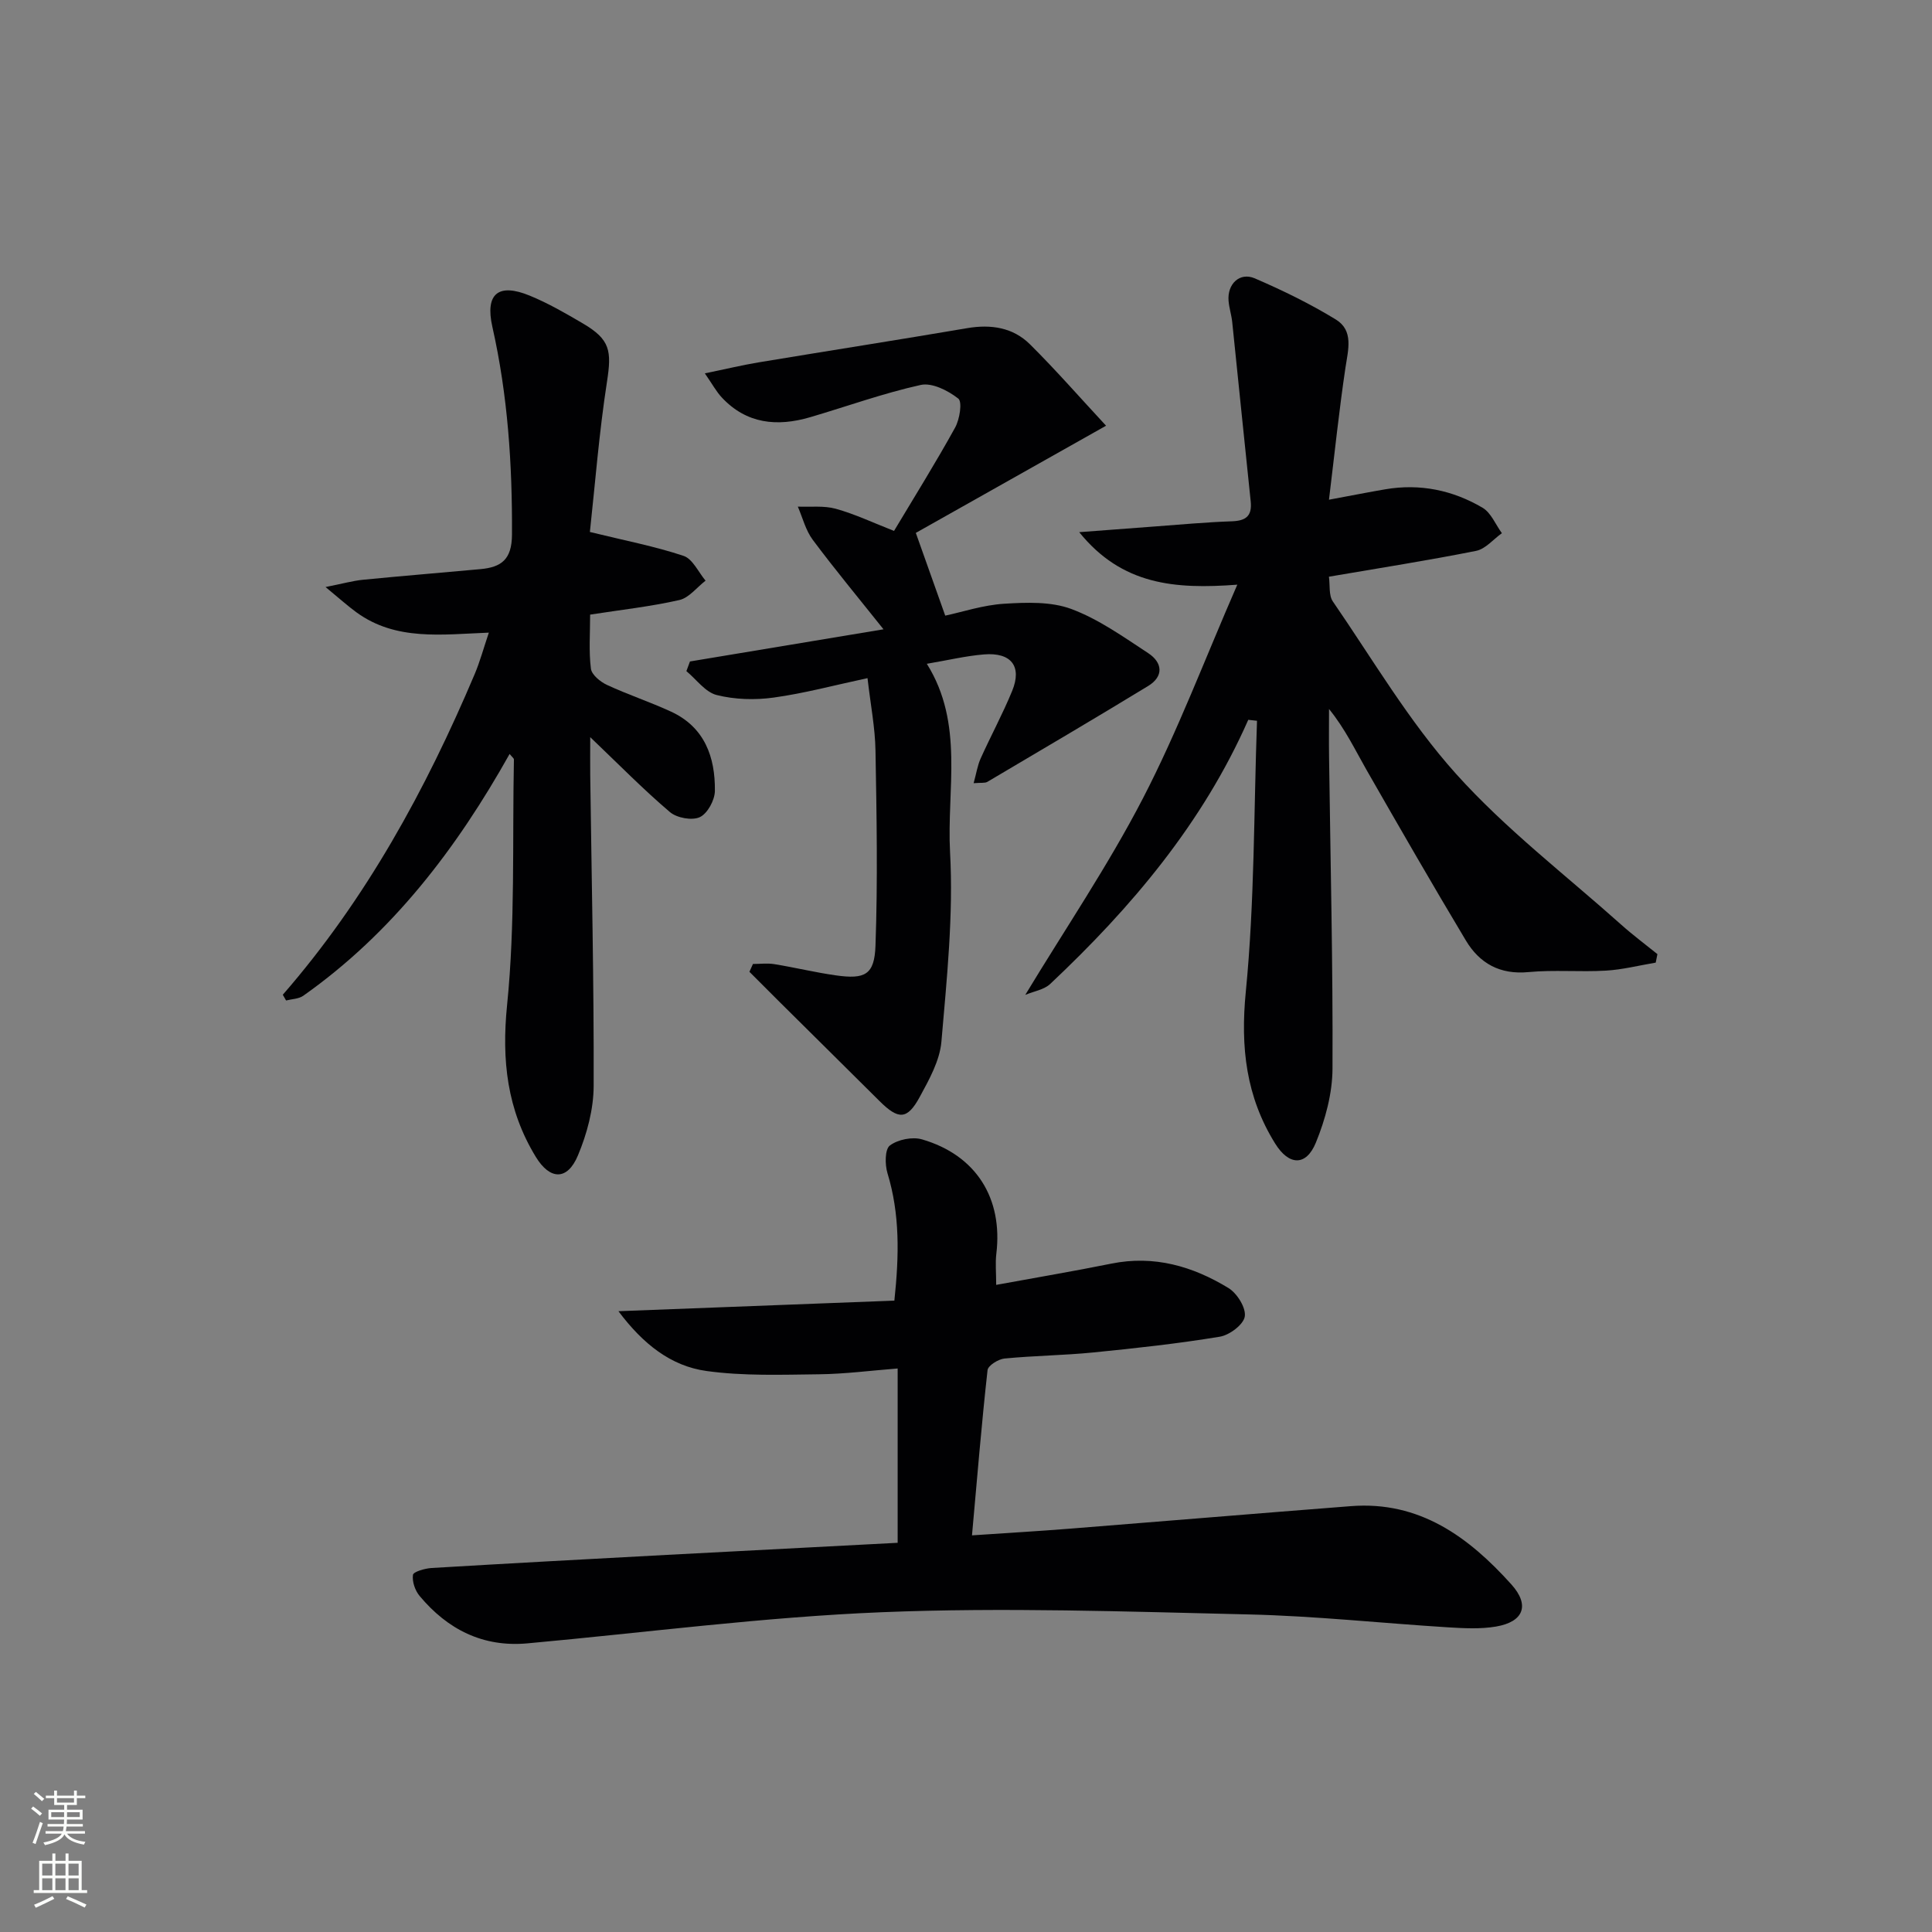 <svg enable-background="new 0 0 400 400" viewBox="0 0 400 400" xmlns="http://www.w3.org/2000/svg"><rect x="0" y="0" width="400" height="400" fill="#808080" stroke="none"/><g fill="#010103"><path d="m185.85 319.42c0-12.2 0-23.83 0-36.09-5.54.43-10.91 1.14-16.28 1.2-7.77.09-15.65.38-23.3-.68-7.38-1.02-13.14-5.59-18.23-12.38 19.68-.75 38.3-1.47 57.13-2.19 1-9.41 1.15-17.92-1.43-26.39-.54-1.79-.55-4.94.5-5.73 1.66-1.24 4.66-1.85 6.67-1.26 11.19 3.26 16.76 12.2 15.37 23.68-.23 1.93-.03 3.91-.03 6.44 8.28-1.52 16.08-2.83 23.84-4.4 8.85-1.79 16.86.54 24.26 5.06 1.78 1.09 3.65 4.09 3.37 5.88-.26 1.68-3.16 3.86-5.17 4.19-8.67 1.43-17.43 2.39-26.19 3.26-6.11.61-12.28.66-18.4 1.26-1.28.13-3.4 1.45-3.5 2.41-1.24 11.18-2.16 22.39-3.22 34.2 7.2-.49 13.78-.87 20.34-1.39 19.38-1.53 38.75-3.16 58.12-4.66 14.2-1.1 24.37 6.38 33.21 16.2 3.87 4.3 2.56 7.75-3.17 8.73-3.24.55-6.65.36-9.96.16-13.77-.86-27.51-2.35-41.29-2.67-25.28-.59-50.62-1.48-75.86-.46-24.52.99-48.96 4.22-73.43 6.45-9.23.84-16.54-2.89-22.32-9.81-.94-1.12-1.58-2.98-1.38-4.37.09-.65 2.45-1.33 3.82-1.42 16.26-.97 32.52-1.85 48.78-2.72 15.74-.83 31.5-1.65 47.75-2.5z"/><path d="m258.44 149.03c-9.44 21.41-24.18 38.85-41 54.68-1.28 1.21-3.4 1.52-5.17 2.27 8.32-13.75 17.17-26.8 24.36-40.69 7.21-13.92 12.76-28.7 19.54-44.24-12.94.98-23.9.07-32.73-10.87 5.99-.45 10.82-.83 15.65-1.18 5.3-.39 10.61-.89 15.92-1.07 2.95-.1 4.26-1.09 3.93-4.17-1.31-12.35-2.53-24.71-3.82-37.06-.15-1.48-.64-2.93-.76-4.42-.29-3.49 2.31-5.99 5.43-4.65 5.75 2.48 11.44 5.25 16.78 8.52 3.73 2.29 2.55 6.26 1.99 9.99-1.31 8.79-2.23 17.63-3.41 27.32 4.89-.91 8.28-1.58 11.68-2.16 7.18-1.22 13.96.19 20.13 3.83 1.75 1.04 2.68 3.47 3.99 5.26-1.77 1.26-3.39 3.27-5.34 3.66-9.91 1.98-19.9 3.54-30.47 5.35.25 1.78-.06 3.86.81 5.12 8.29 12.05 15.78 24.87 25.49 35.68 10.26 11.43 22.68 20.94 34.2 31.23 2.4 2.15 5 4.08 7.51 6.11-.12.59-.23 1.17-.35 1.76-3.45.58-6.88 1.46-10.35 1.66-5.32.31-10.69-.2-15.98.3-5.92.57-10.13-1.8-12.97-6.53-7-11.68-13.79-23.48-20.56-35.3-2.38-4.16-4.42-8.5-7.78-12.64 0 3.34-.04 6.69.01 10.03.28 21.47.81 42.95.71 64.42-.02 5.14-1.48 10.53-3.44 15.32-2.02 4.94-5.58 4.78-8.42.22-6.04-9.7-7.22-19.94-6.09-31.46 1.83-18.59 1.65-37.39 2.32-56.09-.59-.06-1.2-.13-1.81-.2z"/><path d="m58.55 205.95c17.23-19.79 29.6-42.45 39.74-66.41 1.08-2.56 1.81-5.27 2.92-8.56-9.76.38-19.22 1.74-27.38-4.18-1.82-1.32-3.49-2.84-6.43-5.26 3.54-.7 5.65-1.3 7.79-1.51 8.1-.8 16.21-1.45 24.31-2.2 4.27-.4 6.47-1.96 6.5-7.12.08-14.52-.86-28.84-4.06-43.04-1.55-6.88 1.25-9.14 7.76-6.45 3.82 1.57 7.45 3.67 11.02 5.77 5.62 3.31 5.94 5.64 4.95 12.04-1.64 10.59-2.47 21.3-3.54 31.11 7.43 1.82 13.55 2.99 19.4 4.95 1.88.63 3.06 3.36 4.55 5.13-1.8 1.38-3.42 3.55-5.42 4.01-5.94 1.35-12.04 2.02-18.48 3.02 0 3.93-.29 7.6.16 11.18.16 1.27 1.94 2.73 3.32 3.37 4.34 2.02 8.93 3.53 13.28 5.54 6.94 3.21 9.15 9.39 9.07 16.41-.02 1.91-1.53 4.69-3.12 5.43-1.6.75-4.76.17-6.19-1.05-5.43-4.61-10.44-9.72-16.5-15.51 0 3.15-.03 5.5 0 7.84.28 21.47.78 42.93.71 64.4-.02 4.82-1.38 9.89-3.26 14.37-2.19 5.23-5.79 5.1-8.73.27-5.93-9.74-7.09-19.95-5.93-31.46 1.7-16.81 1.07-33.86 1.41-50.8 0-.25-.38-.5-.89-1.14-10.98 19.59-24.29 37.05-42.72 50.06-.95.67-2.36.67-3.56.98-.22-.39-.45-.79-.68-1.19z"/><path d="m185.1 109.92c4.26-7.12 8.65-14.15 12.65-21.4.94-1.71 1.52-5.32.65-6-2.11-1.66-5.43-3.34-7.78-2.82-7.74 1.71-15.26 4.44-22.89 6.68-6.83 2-13.18 1.41-18.32-4.12-1.09-1.17-1.87-2.63-3.48-4.96 4.3-.88 7.68-1.7 11.1-2.27 14.4-2.39 28.83-4.64 43.22-7.09 4.93-.84 9.49-.14 13.01 3.36 5.36 5.32 10.34 11.03 15.74 16.84-14.12 7.95-27.17 15.3-39.39 22.19 2.32 6.53 4.1 11.53 6.09 17.13 3.58-.76 7.84-2.19 12.18-2.46 4.64-.29 9.73-.48 13.94 1.09 5.66 2.11 10.78 5.78 15.91 9.14 2.95 1.94 3.27 4.79-.02 6.8-11.03 6.72-22.16 13.27-33.28 19.84-.51.3-1.29.15-2.85.28.55-1.98.79-3.64 1.45-5.11 2.11-4.7 4.58-9.24 6.53-14 2.08-5.08-.19-8.01-5.84-7.55-3.77.31-7.49 1.21-11.83 1.94 7.78 12.42 4.1 26.04 4.81 39.01.71 13.01-.67 26.18-1.79 39.22-.34 3.94-2.54 7.87-4.5 11.47-2.58 4.74-4.4 4.73-8.32.83-6.83-6.8-13.69-13.57-20.53-20.36-2.14-2.12-4.27-4.27-6.4-6.4.24-.54.49-1.08.73-1.62 1.48 0 3-.2 4.45.04 4.25.69 8.46 1.72 12.72 2.32 6.02.85 7.99-.1 8.2-6.15.48-13.45.24-26.93 0-40.4-.08-4.75-1.02-9.48-1.65-14.99-6.91 1.48-13.13 3.16-19.47 4.03-3.85.53-8.01.41-11.75-.53-2.36-.59-4.2-3.23-6.28-4.95.25-.67.49-1.33.74-2 13.12-2.18 26.24-4.36 40.07-6.66-5.13-6.44-10.05-12.36-14.65-18.53-1.47-1.97-2.09-4.56-3.09-6.87 2.64.11 5.4-.24 7.88.45 3.96 1.1 7.71 2.89 12.04 4.58z"/></g><path d="m6.44 374.46.42-.45c.65.47 1.27.95 1.85 1.44l-.45.49c-.65-.56-1.25-1.06-1.82-1.48m.93 7.33-.63-.26c.55-1.36 1.05-2.8 1.53-4.33.19.1.38.19.59.27-.47 1.29-.96 2.73-1.49 4.32m-.38-10.38.44-.42c.43.34 1.01.82 1.74 1.44l-.49.49c-.53-.51-1.09-1.01-1.69-1.51m2.5.35h1.72v-1.04h.59v1.04h3.52v-1.04h.59v1.04h1.75v.53h-1.75v1.42h-2.03v.97h3.22v2.03h-3.24c0 .35-.01.66-.03.93h3.32v.53h-3.37c-.03.27-.08.58-.15.94h3.96v.53h-3.71c.67.92 1.93 1.48 3.79 1.68-.13.24-.23.44-.29.59-2.13-.38-3.48-1.08-4.04-2.12-.43.97-1.77 1.72-4.03 2.23-.09-.19-.2-.37-.33-.55 2.1-.42 3.37-1.03 3.81-1.83h-3.36v-.53h3.58c.08-.29.13-.61.16-.94h-3.33v-.53h3.39c.02-.27.04-.58.04-.93h-3.23v-2.03h3.25v-.97h-2.07v-1.42h-1.73zm1.12 3.44v1h2.65c.01-.3.02-.44.01-.4v-.25-.35zm1.19-2h3.52v-.91h-3.52zm4.71 2h-2.63v.59c0 .15-.01.28-.01.4h2.64z" fill="#fbfcfa"/><path d="m13.56 383.74h.63v1.52h2.72v6.07h1.13v.6h-11.06v-.6h1.13v-6.07h2.73v-1.52h.63v1.52h2.1v-1.52zm-2.69 8.83.38.56c-1.24.63-2.53 1.25-3.85 1.85-.1-.21-.21-.42-.34-.63 1.37-.55 2.63-1.15 3.81-1.78m-2.13-4.27h2.1v-2.45h-2.1zm0 3.04h2.1v-2.46h-2.1zm2.72-3.04h2.1v-2.45h-2.1zm0 3.04h2.1v-2.46h-2.1zm6.07 3.6c-1.41-.71-2.7-1.3-3.86-1.78l.35-.56c1.45.62 2.75 1.19 3.88 1.72zm-1.25-9.09h-2.1v2.45h2.1zm-2.09 5.49h2.1v-2.46h-2.1z" fill="#fbfcfa"/></svg>